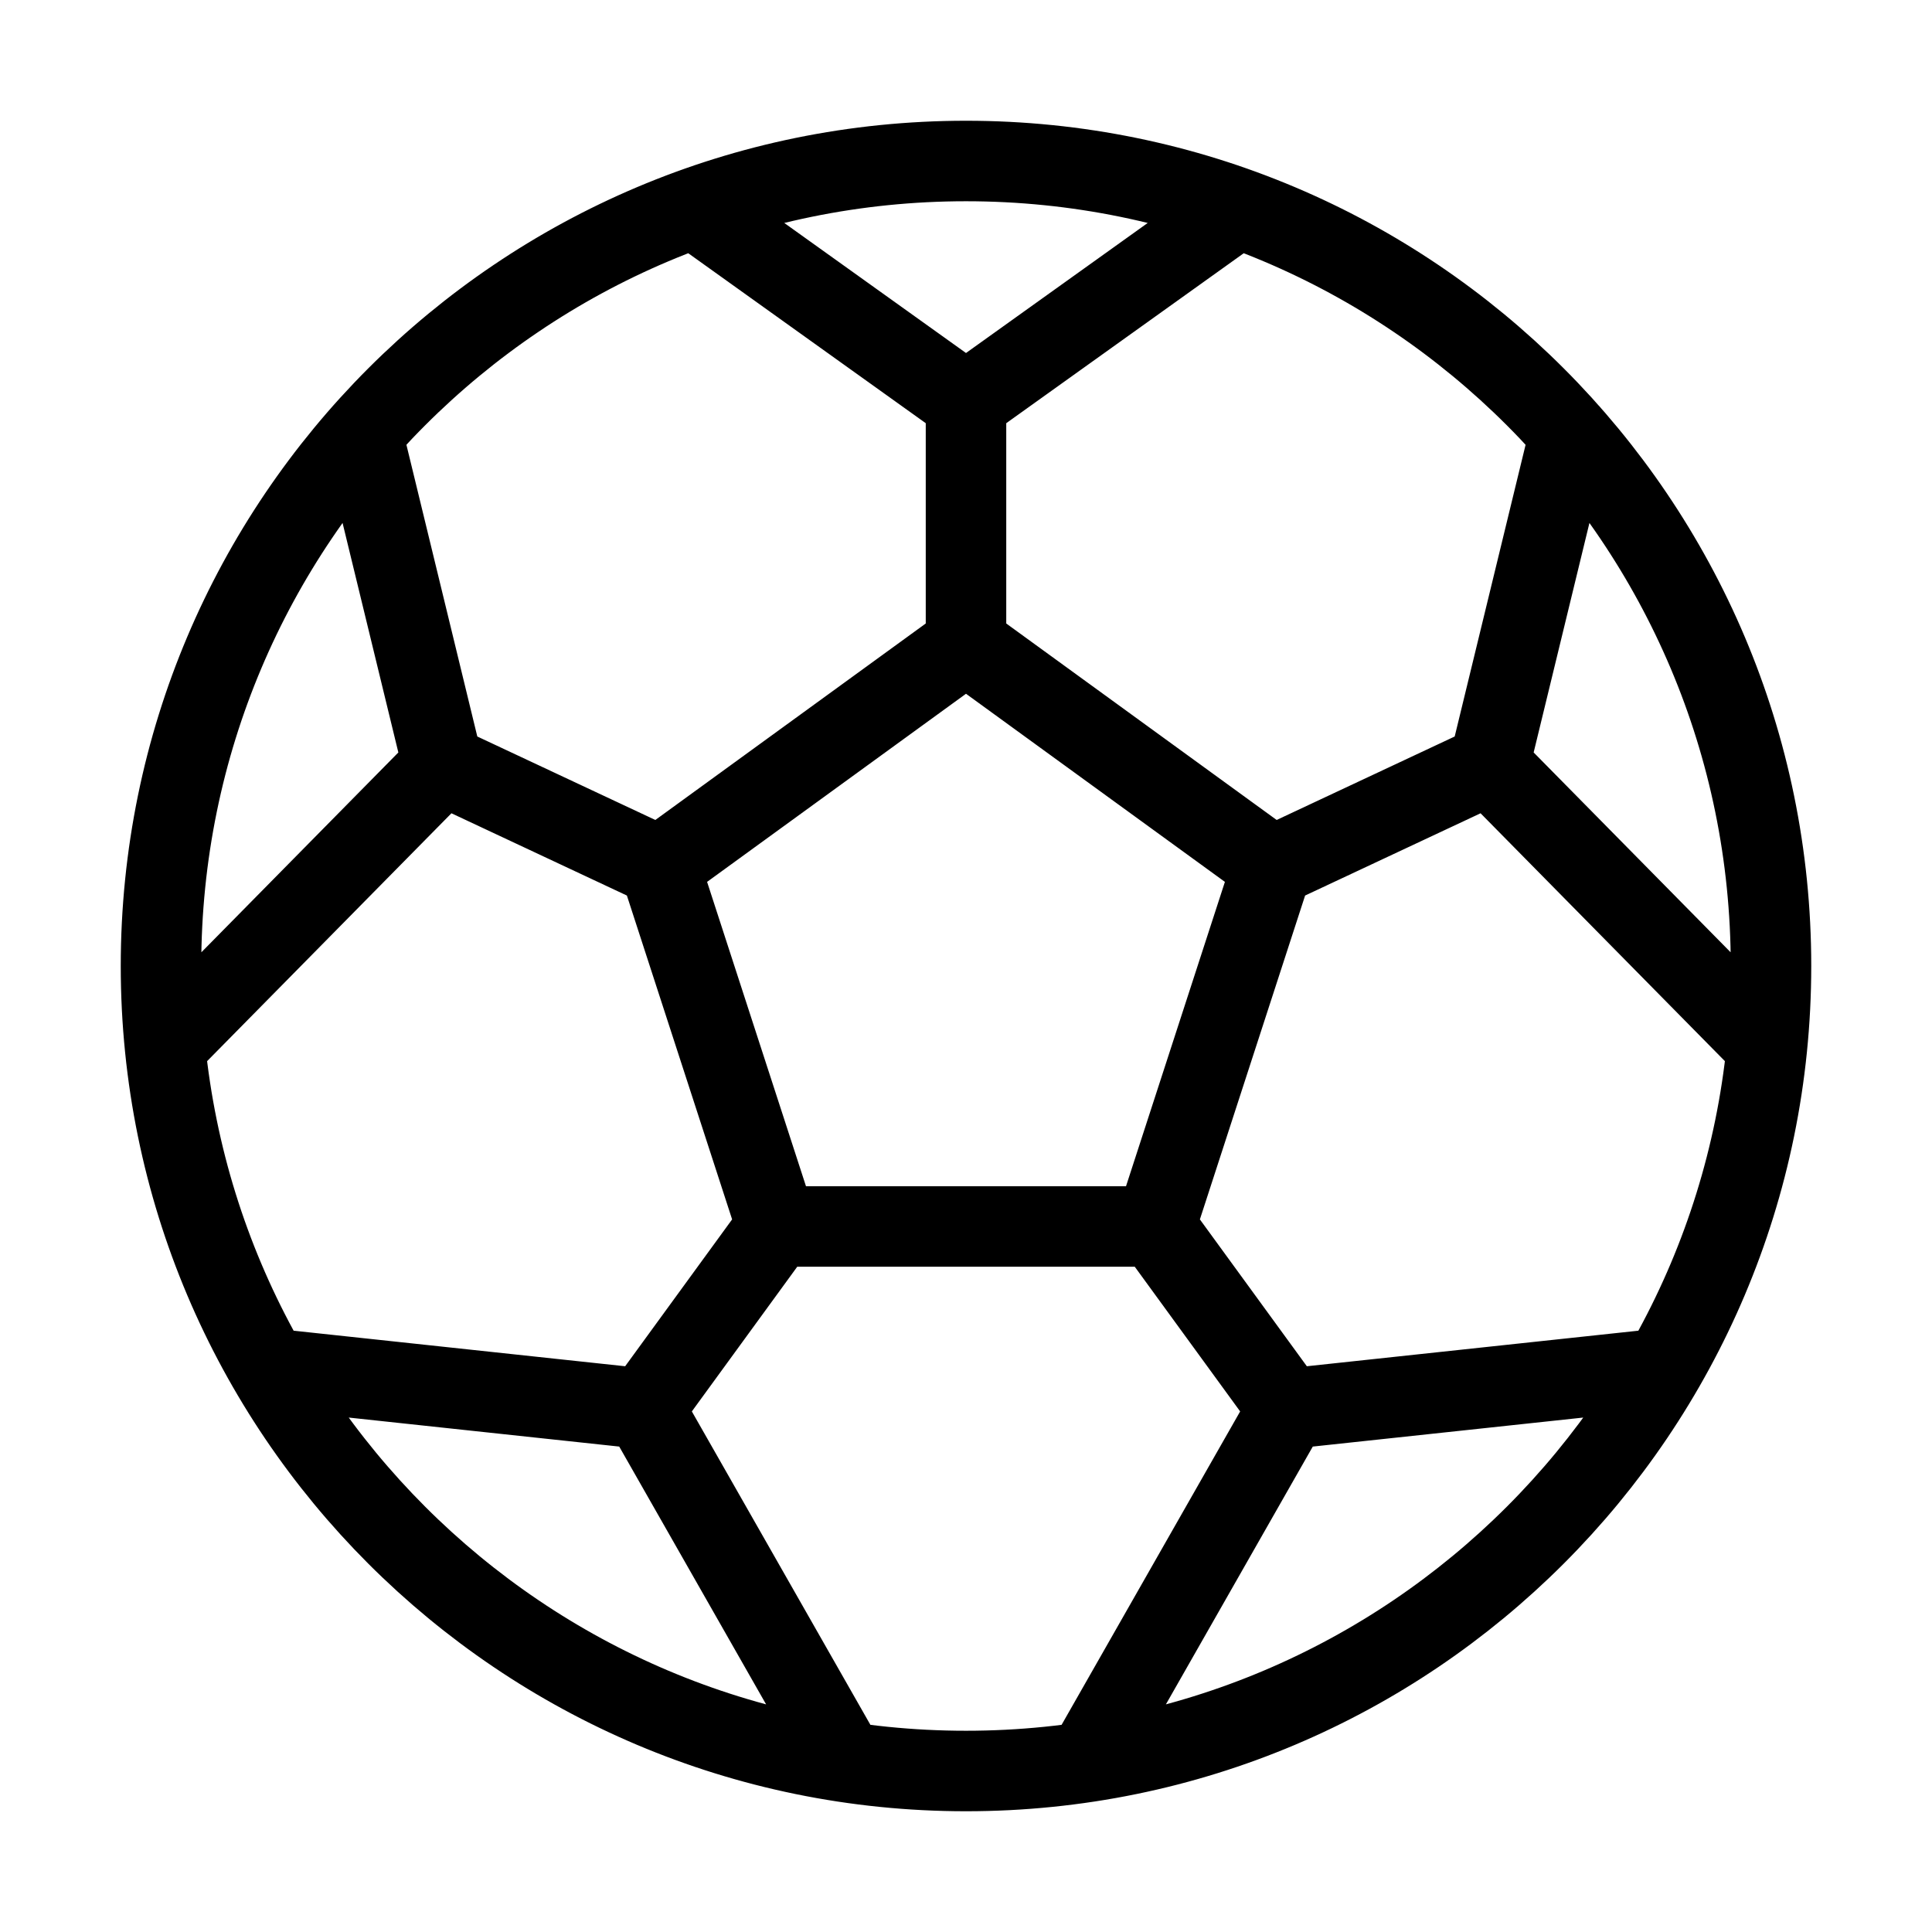 <svg width="32" height="32" fill="none" stroke="currentColor" stroke-linecap="round" stroke-linejoin="round" stroke-width="1" viewBox="0 0 24 24" xmlns="http://www.w3.org/2000/svg">
   <path d="m12 8 3.804 2.764L12 8Zm0 0-3.804 2.764L12 8Zm0 0V5v3Zm3.804 2.764-1.453 4.472 1.453-4.472Zm0 0L18.5 9.5l-2.696 1.264Zm-1.453 4.472H9.65h4.702Zm0 0L16 17.5l-1.649-2.264Zm-4.702 0-1.453-4.472 1.453 4.472Zm0 0L8 17.5l1.649-2.264Zm-1.453-4.472L5.5 9.5l2.696 1.264ZM5.5 9.5 2.05 13 5.5 9.5Zm0 0-1-4.115 1 4.115Zm13 0 3.45 3.5-3.45-3.5Zm0 0 1-4.115-1 4.115ZM12 5 8.624 2.584 12 5Zm0 0 3.376-2.416L12 5ZM8 17.5 3.338 17 8 17.5Zm0 0 2.5 4.388L8 17.5Zm8 0 4.662-.5-4.662.5Zm0 0-2.5 4.388L16 17.5Zm6-5.5c0 5.523-4.477 10-10 10S2 17.523 2 12 6.477 2 12 2s10 4.477 10 10Z"></path>
</svg>